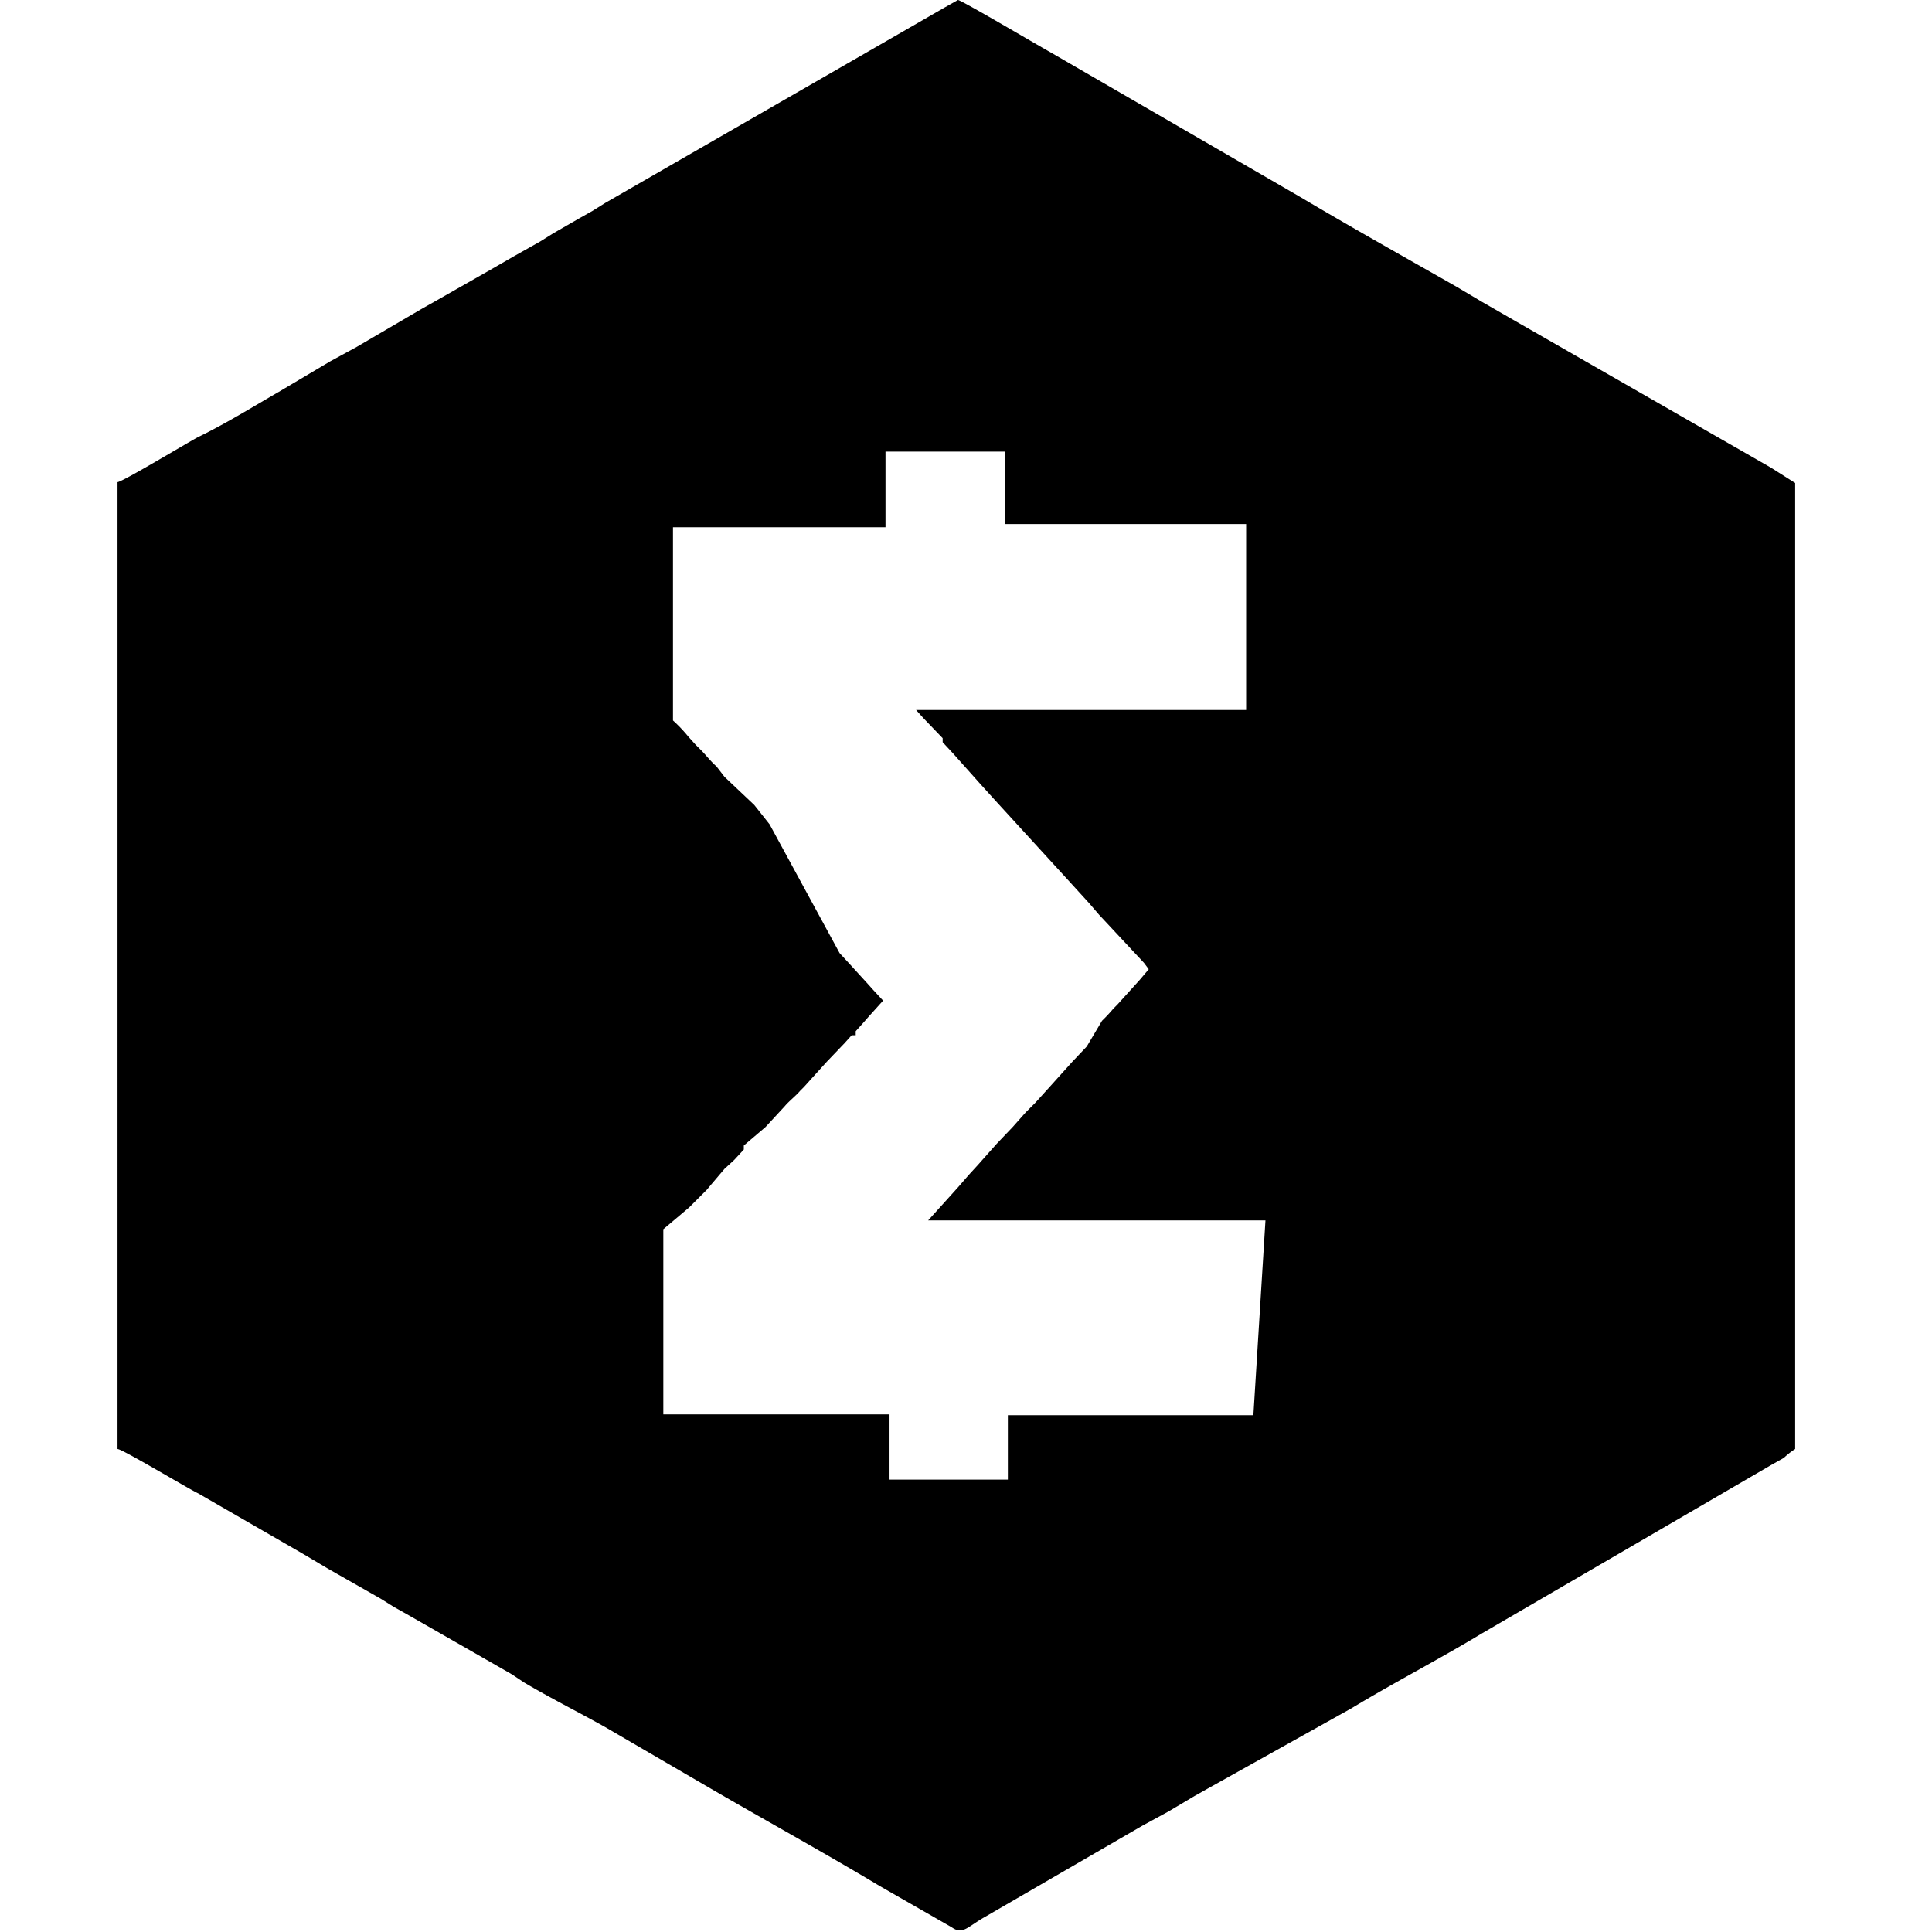 <svg id="Слой_1" data-name="Слой 1" xmlns="http://www.w3.org/2000/svg" viewBox="0 0 24 24"><title>SMARTМонтажная область 1</title><path d="M22,5.81,18.74,3.94l-.33-.19-.32-.19c-.65-.37-1.31-.74-1.95-1.12L13.05.65C12.87.55,11.94,0,11.9,0l-.16.09L7.52,2.52l-.16.1-.16.09-.33.19L6.71,3l-.32.18-.33.19-.65.37-.16.09-.82.48-.33.18-.64.38c-.33.19-.65.39-1,.56-.15.08-.91.54-1,.56V18c.06,0,.89.5,1,.55l1.3.75.32.19.65.37.16.1.16.09.49.28.82.47.15.1c.32.19.66.36,1,.55l1.15.67c.75.44,1.52.86,2.27,1.31l.89.51c.14.1.19,0,.42-.13l1.95-1.13.33-.18.32-.19.16-.09,1.79-1c.53-.32,1.09-.61,1.62-.93L22,18.2l.16-.09A.91.91,0,0,1,22.3,18V6ZM15.57,17.58H12.52v.8a0,0,0,0,1,0,0H11.05v-.81H8.24V15.33s0-.05,0-.06L8.56,15l0,0,0,0,.17-.17h0l.05-.05,0,0,.05-.06h0l.17-.2.12-.11h0l.12-.13,0-.05L9.51,14l0,0,0,0,.24-.26h0l0,0c.05-.06.14-.13.19-.19h0l.05-.05.09-.1.19-.21.22-.23,0,0,.09-.1.05,0,0-.05.09-.1,0,0,.07-.08,0,0,.18-.2,0,0-.12-.13-.09-.1,0,0,0,0-.21-.23-.12-.13,0,0L9.56,10.24l0,0L9.37,10h0L9,9.65l0,0L8.9,9.52c-.07-.06-.13-.14-.19-.2l0,0h0l-.07-.07-.09-.1,0,0a1.8,1.8,0,0,0-.19-.2l0,0,0,0V6.55H11V5.61h1.48v.9s0,0,0,0h3V8.82H11.38l.09.1.24.25,0,.05.13.14.33.37.19.21.86.94h0l.31.34,0,0,.12.14.56.6.06.08,0,0,0,0-.11.13,0,0-.28.31-.05.05a1.92,1.92,0,0,1-.14.15L13.5,13l-.18.19-.27.3-.19.21-.12.12-.16.18,0,0-.2.21h0l-.24.27h0l-.11.12,0,0,0,0-.13.15,0,0-.09.1,0,0-.28.31h4.07s.12,0,.12,0Z"/></svg>